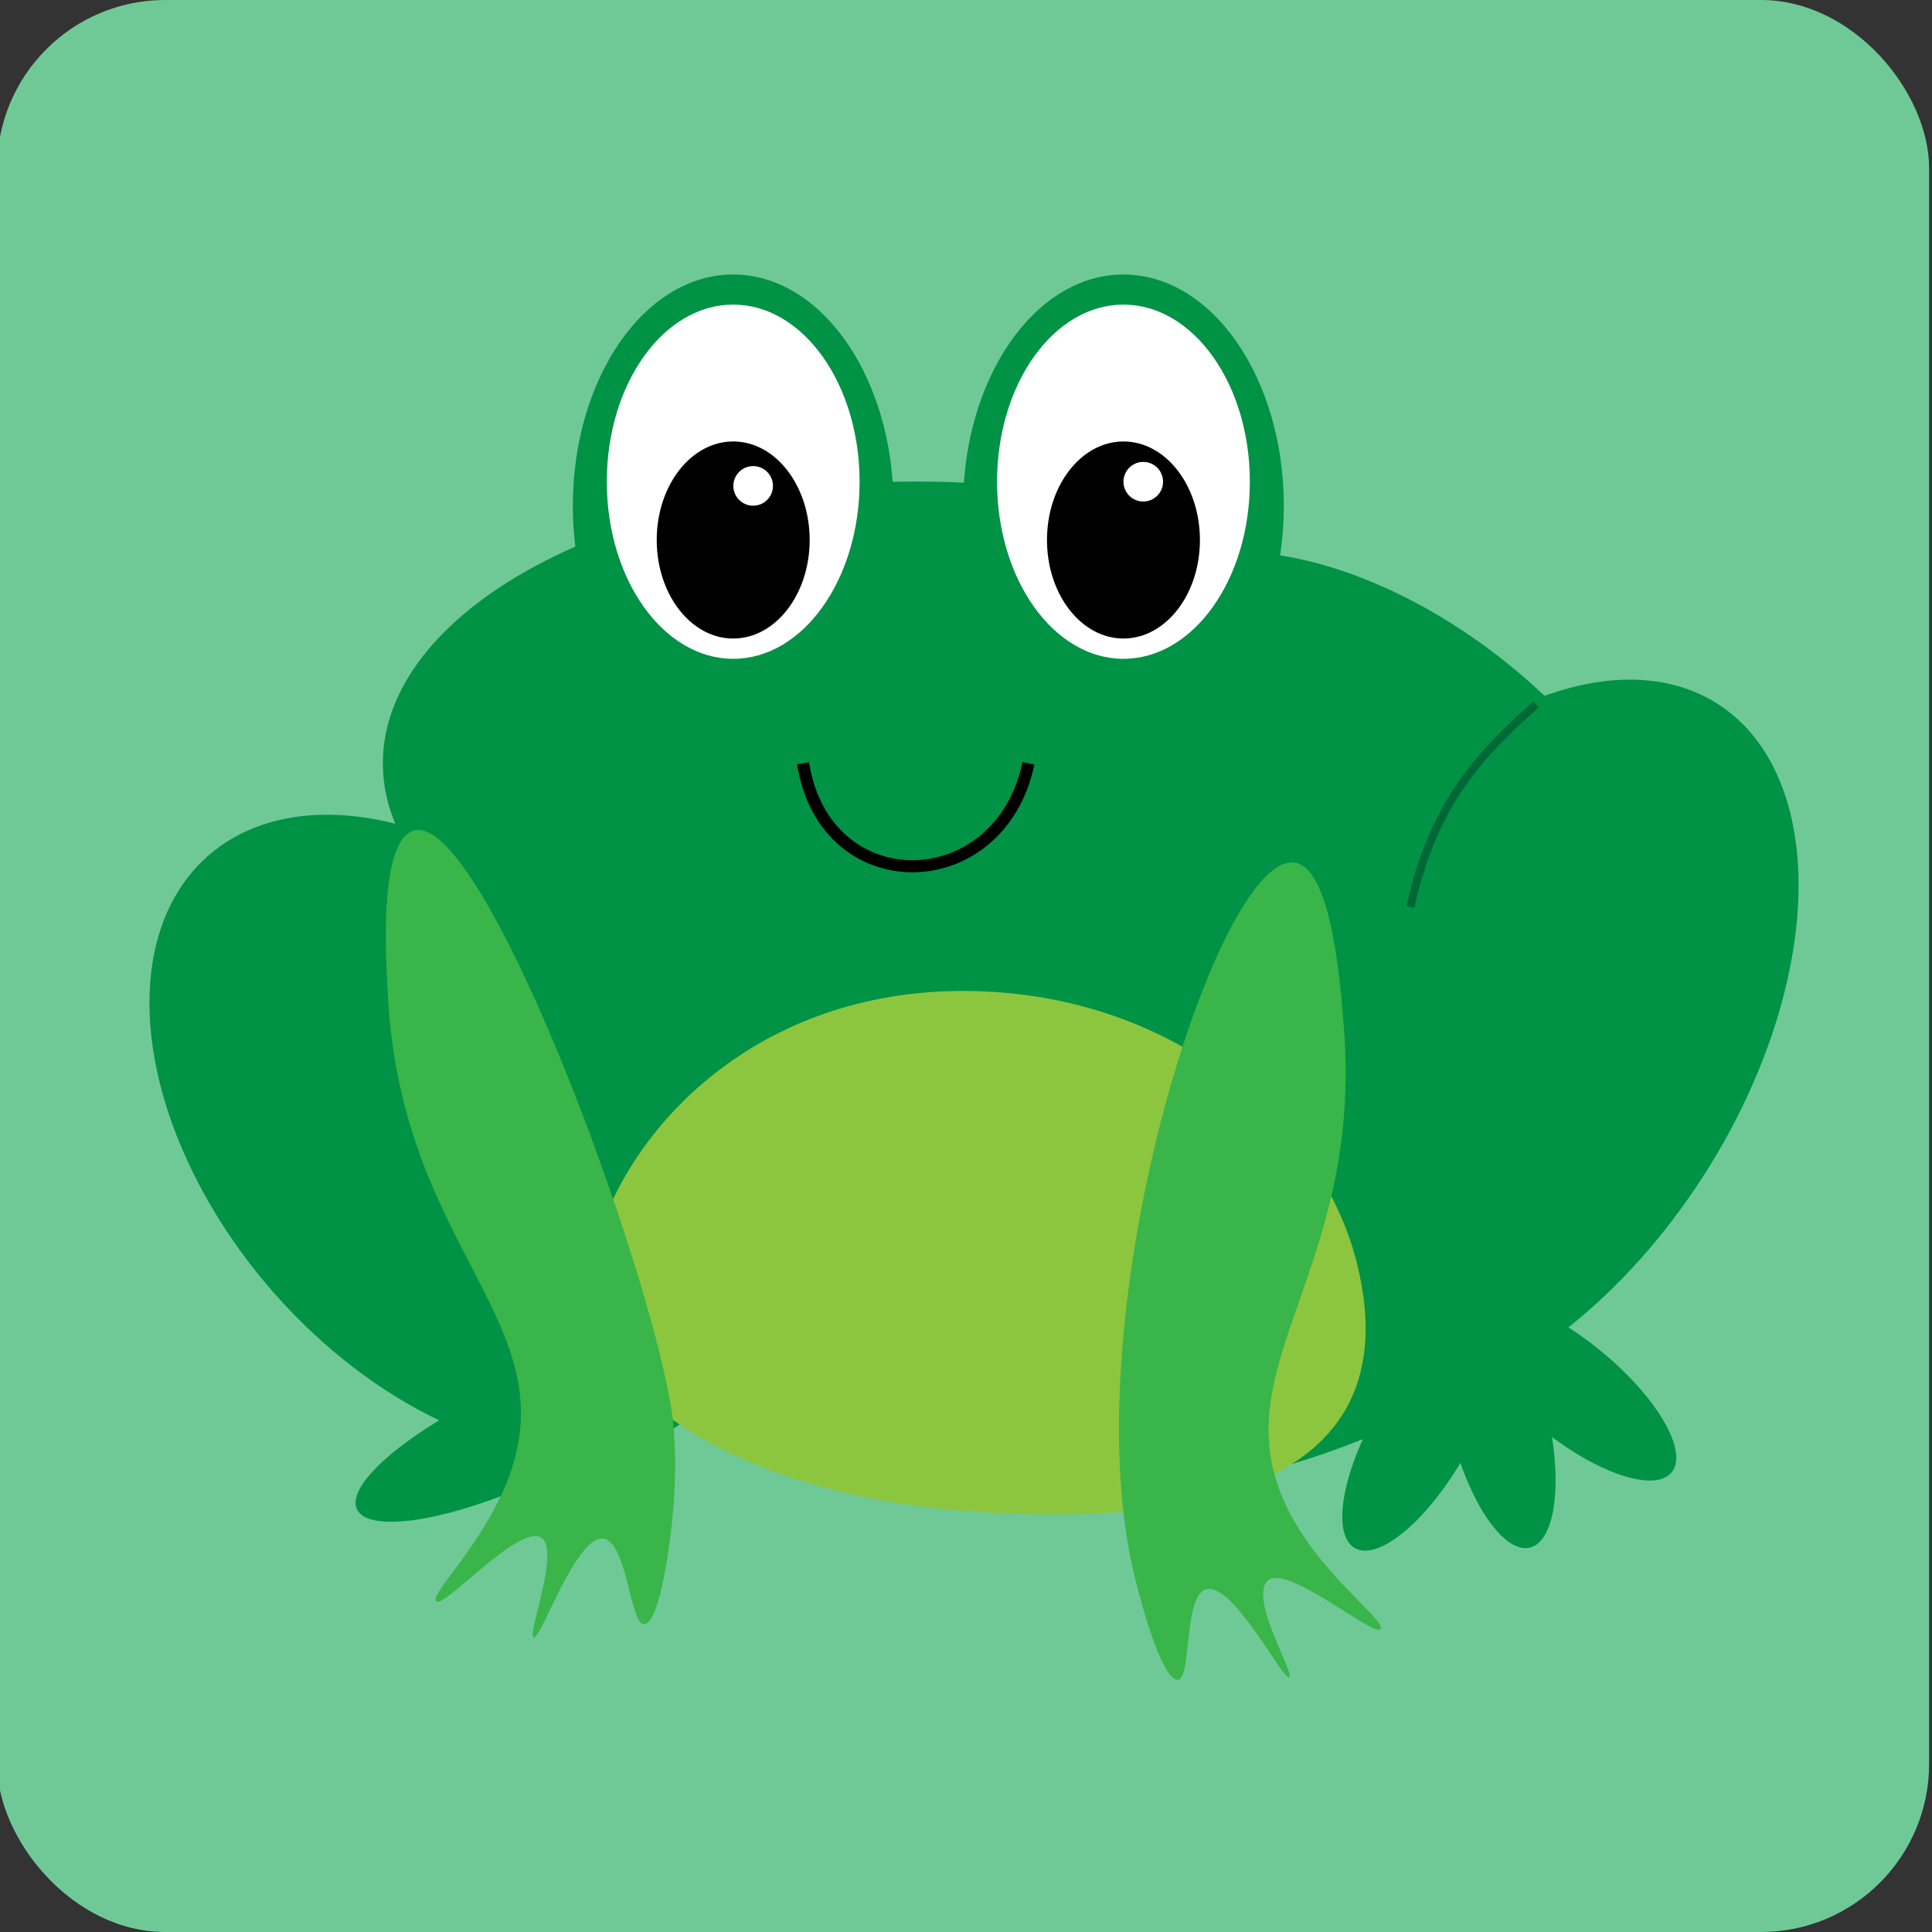 <svg id="Layer_1" data-name="Layer 1" xmlns="http://www.w3.org/2000/svg" viewBox="0 0 120 120"><rect x="0" y="0" width="120" height="120" fill="#333333" stroke="none"/><defs><style>.cls-1{fill:#6fc997;}.cls-2{fill:#009245;}.cls-3{fill:#fff;}.cls-4,.cls-7{fill:none;stroke-miterlimit:10;}.cls-4{stroke:#000;stroke-width:0.75px;}.cls-5{fill:#8cc63f;}.cls-6{fill:#39b54a;}.cls-7{stroke:#006837;stroke-width:0.5px;}</style></defs><rect class="cls-1" x="-0.18" width="120" height="120" rx="10.44"/><path class="cls-2" d="M106.48,64.83C106.92,78.72,87.31,93.19,65,93.19S24.42,78.71,23.58,64.83C21.25,26.53,56.13,55.18,66,39.67,75.42,25,105.76,42.36,106.48,64.83Z"/><ellipse class="cls-2" cx="56.9" cy="47.41" rx="33.12" ry="17.5"/><ellipse class="cls-2" cx="45.54" cy="31.42" rx="9.96" ry="14.37"/><ellipse class="cls-2" cx="69.78" cy="31.42" rx="9.96" ry="14.37"/><ellipse class="cls-3" cx="45.54" cy="29.92" rx="7.85" ry="11"/><ellipse class="cls-3" cx="69.78" cy="29.92" rx="7.85" ry="11"/><ellipse cx="45.54" cy="33.54" rx="4.75" ry="6.12"/><ellipse cx="69.78" cy="33.54" rx="4.75" ry="6.12"/><circle class="cls-3" cx="46.78" cy="30.18" r="1.23"/><circle class="cls-3" cx="71.01" cy="29.92" r="1.23"/><path class="cls-4" d="M49.88,47.41c1.35,8.61,12.22,8.44,14,0"/><ellipse class="cls-2" cx="28.03" cy="70.47" rx="14.77" ry="22.97" transform="translate(-39.37 35.69) rotate(-41.02)"/><ellipse class="cls-2" cx="93.09" cy="64.91" rx="25.18" ry="15.1" transform="translate(-11.9 108.01) rotate(-57.21)"/><ellipse class="cls-2" cx="32.29" cy="89.07" rx="11.15" ry="3.1" transform="translate(-34.32 21.7) rotate(-24.75)"/><ellipse class="cls-2" cx="97.51" cy="86.27" rx="3.04" ry="8.17" transform="translate(-31.03 106.95) rotate(-50.64)"/><ellipse class="cls-2" cx="93.09" cy="88.19" rx="3.04" ry="8.17" transform="translate(-18.31 24.67) rotate(-13.76)"/><ellipse class="cls-2" cx="88.23" cy="89.07" rx="8.17" ry="3.04" transform="translate(-33.02 120.95) rotate(-60)"/><path class="cls-5" d="M84.27,78.41c4.08,16.32-15.54,16.11-24.45,15.43-14-1.07-25.2-7.77-22.94-16.14C39,69.83,47.15,61.55,59.82,61.55S82,69.45,84.27,78.41Z"/><path class="cls-6" d="M25.56,51.64c-2,.92-1.62,7.65-1.45,10.5.92,15.1,10.46,19.78,7.77,28.77-1.37,4.58-5.27,8.1-4.78,8.55s5.18-4.86,6.53-3.94c1.18.82-.91,6-.48,6.18s2.58-6.22,4.28-6.13c1.53.08,1.69,5.39,2.59,5.31s1.55-4.42,1.77-6.86a31.75,31.75,0,0,0,.05-5.42C41.09,80.48,29.91,49.68,25.56,51.64Z"/><path class="cls-6" d="M80.57,53.61c2.14.62,2.68,7.35,2.9,10.19,1.2,15.08-7.58,21-3.66,29.57,2,4.35,6.35,7.29,5.93,7.81s-5.81-4.09-7-3,1.74,5.85,1.33,6-3.43-5.8-5.1-5.48c-1.5.3-.92,5.58-1.82,5.63s-2.14-4.16-2.71-6.55C66.52,81.44,75.84,52.24,80.57,53.61Z"/><path class="cls-7" d="M87.6,56.34c1.46-6.61,4.42-9.54,7.8-12.59"/></svg>